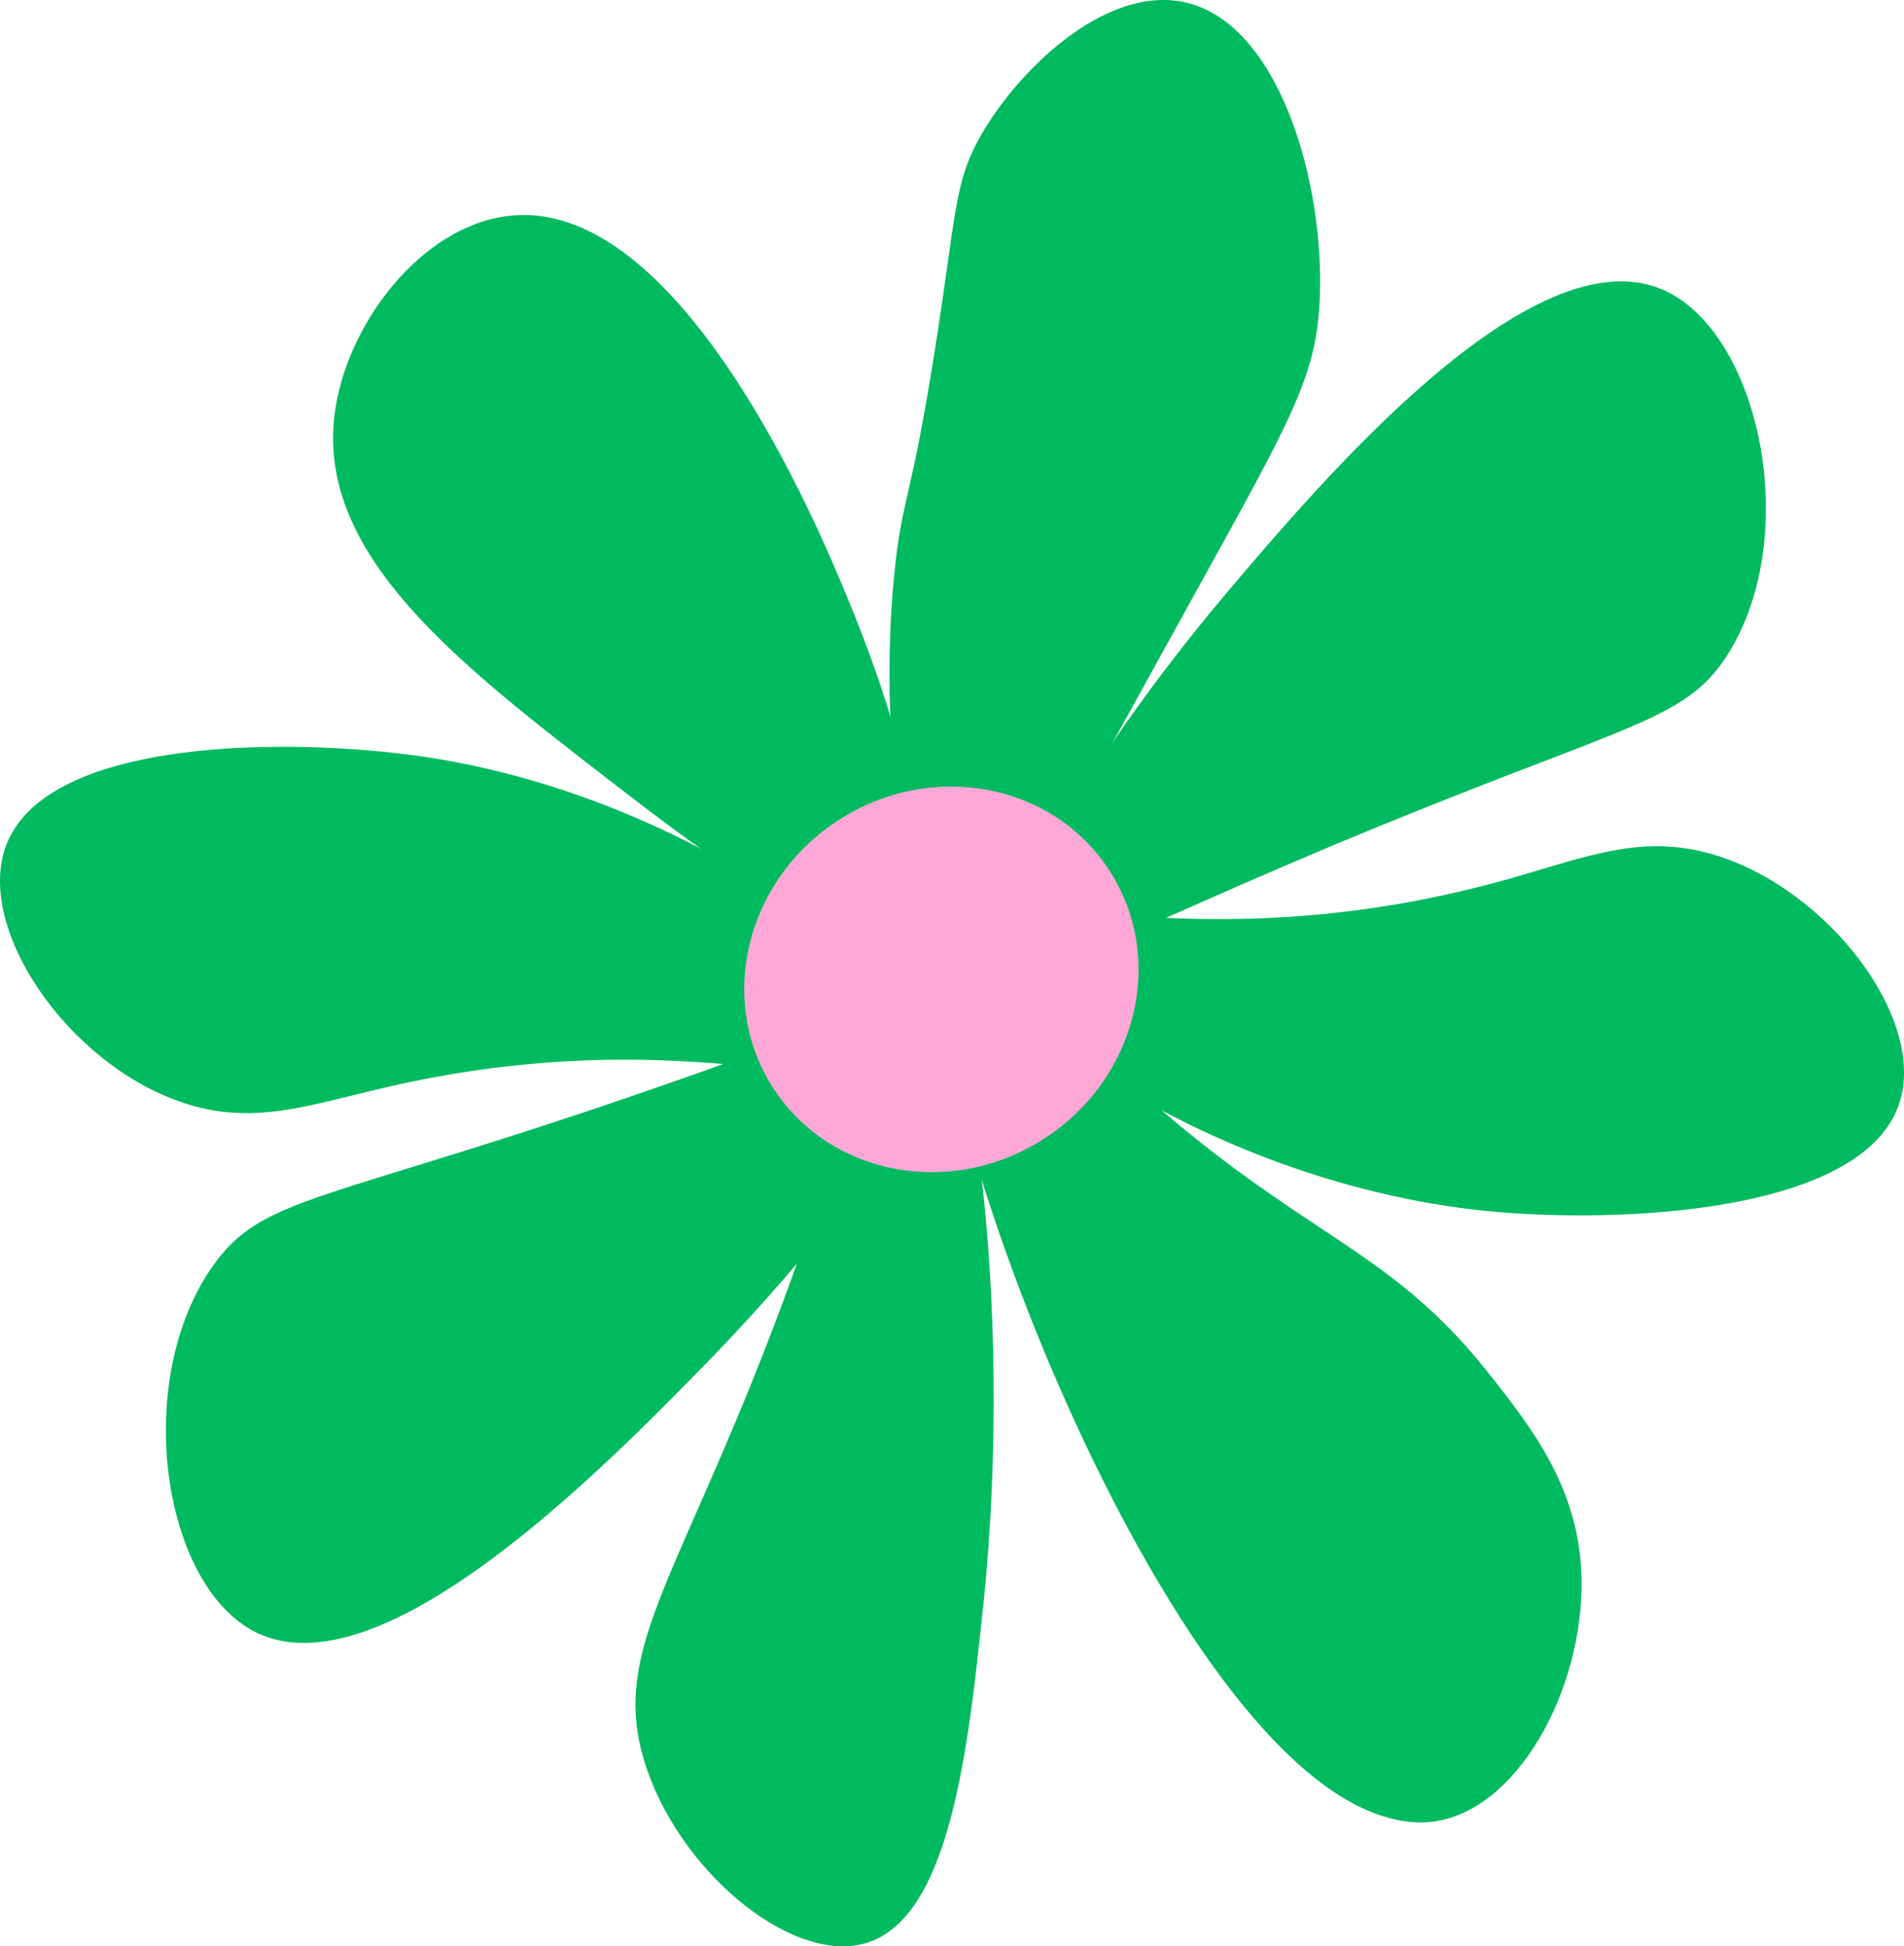 <svg xmlns="http://www.w3.org/2000/svg" width="264.45" height="270.31" viewBox="0 0 264.45 270.31"><defs><style>.cls-1{fill:#00ba60;}.cls-2{fill:#ffa7d7;}</style></defs><g id="_1" data-name="1"><path class="cls-1" d="M124.38,78.11c1.07-9.3,2.24-9,5.49-29.66,3-19,2.61-23.12,6.42-29.74,5.32-9.22,17.22-20.59,28-18.45,13.38,2.67,19.78,25.27,19,41.46-.48,10.5-3.87,16.38-17.23,40.55-25.39,45.93-28.15,51.84-32.11,51.14C125.28,131.88,121.79,100.66,124.38,78.11Z"/><path class="cls-1" d="M85,108.64C63.43,92,44.15,77.1,46.45,57.7,48,45,58.53,31.45,70.52,30c23.89-3,43.18,43.38,47,52.59,2.09,5,15.87,38.13,6.26,44.83C116.16,132.71,97.76,118.5,85,108.64Z"/><path class="cls-1" d="M171.41,162.25c15,11.09,24.41,14.6,35.43,28.58,6,7.56,12.08,15.54,12.77,27,.9,15.22-8,33-20,35.08-1.72.31-6.58.83-13.5-3.49-32.16-20.12-65.52-118.08-53.3-123.26C137.8,124.06,142.13,140.56,171.41,162.25Z"/><path class="cls-1" d="M136.55,223.15c-2.1,19.88-4.61,43.59-16.54,46.79-10.41,2.78-26.15-10.53-30.6-25.6-4.11-13.91,3.23-23.2,15-52.34,16.89-41.81,16.37-58.81,21.6-58.62C134.71,133.7,141,181.07,136.55,223.15Z"/><path class="cls-1" d="M208.81,122.27c11.18-3.1,19-6.61,29.22-3.57,15.75,4.69,29.5,22.64,25.82,34.37-4.86,15.47-39,16.93-57.37,15.12-40-4-74.52-30.45-71.39-39.51C137.75,121,164.79,134.46,208.81,122.27Z"/><path class="cls-1" d="M170.38,82.33c13.17-15.54,42.28-49.88,60.48-42.13,13.46,5.73,19.51,33.88,9.24,50.48-5.26,8.5-12,9.5-40.41,20.79-42.14,16.76-52.28,24.52-56.07,20.43C137.31,125.11,158.56,96.27,170.38,82.33Z"/><path class="cls-1" d="M98.68,188.73C84.45,203.33,53,235.6,35.4,226.63c-13-6.64-17.1-35.14-5.7-51,5.84-8.12,12.67-8.65,41.77-18,43.2-13.84,53.87-20.89,57.37-16.55C134.66,148.31,111.44,175.63,98.68,188.73Z"/><path class="cls-1" d="M54.31,150.85C43,153.42,35,156.56,25,153,9.45,147.62-3.42,129.05.82,117.5c5.59-15.22,39.8-15.08,58-12.41,39.74,5.84,73,33.93,69.41,42.83C125.23,155.5,98.87,140.74,54.31,150.85Z"/><ellipse class="cls-2" cx="130.75" cy="136.03" rx="27.81" ry="26.33" transform="translate(-52.97 93.05) rotate(-32.97)"/></g></svg>